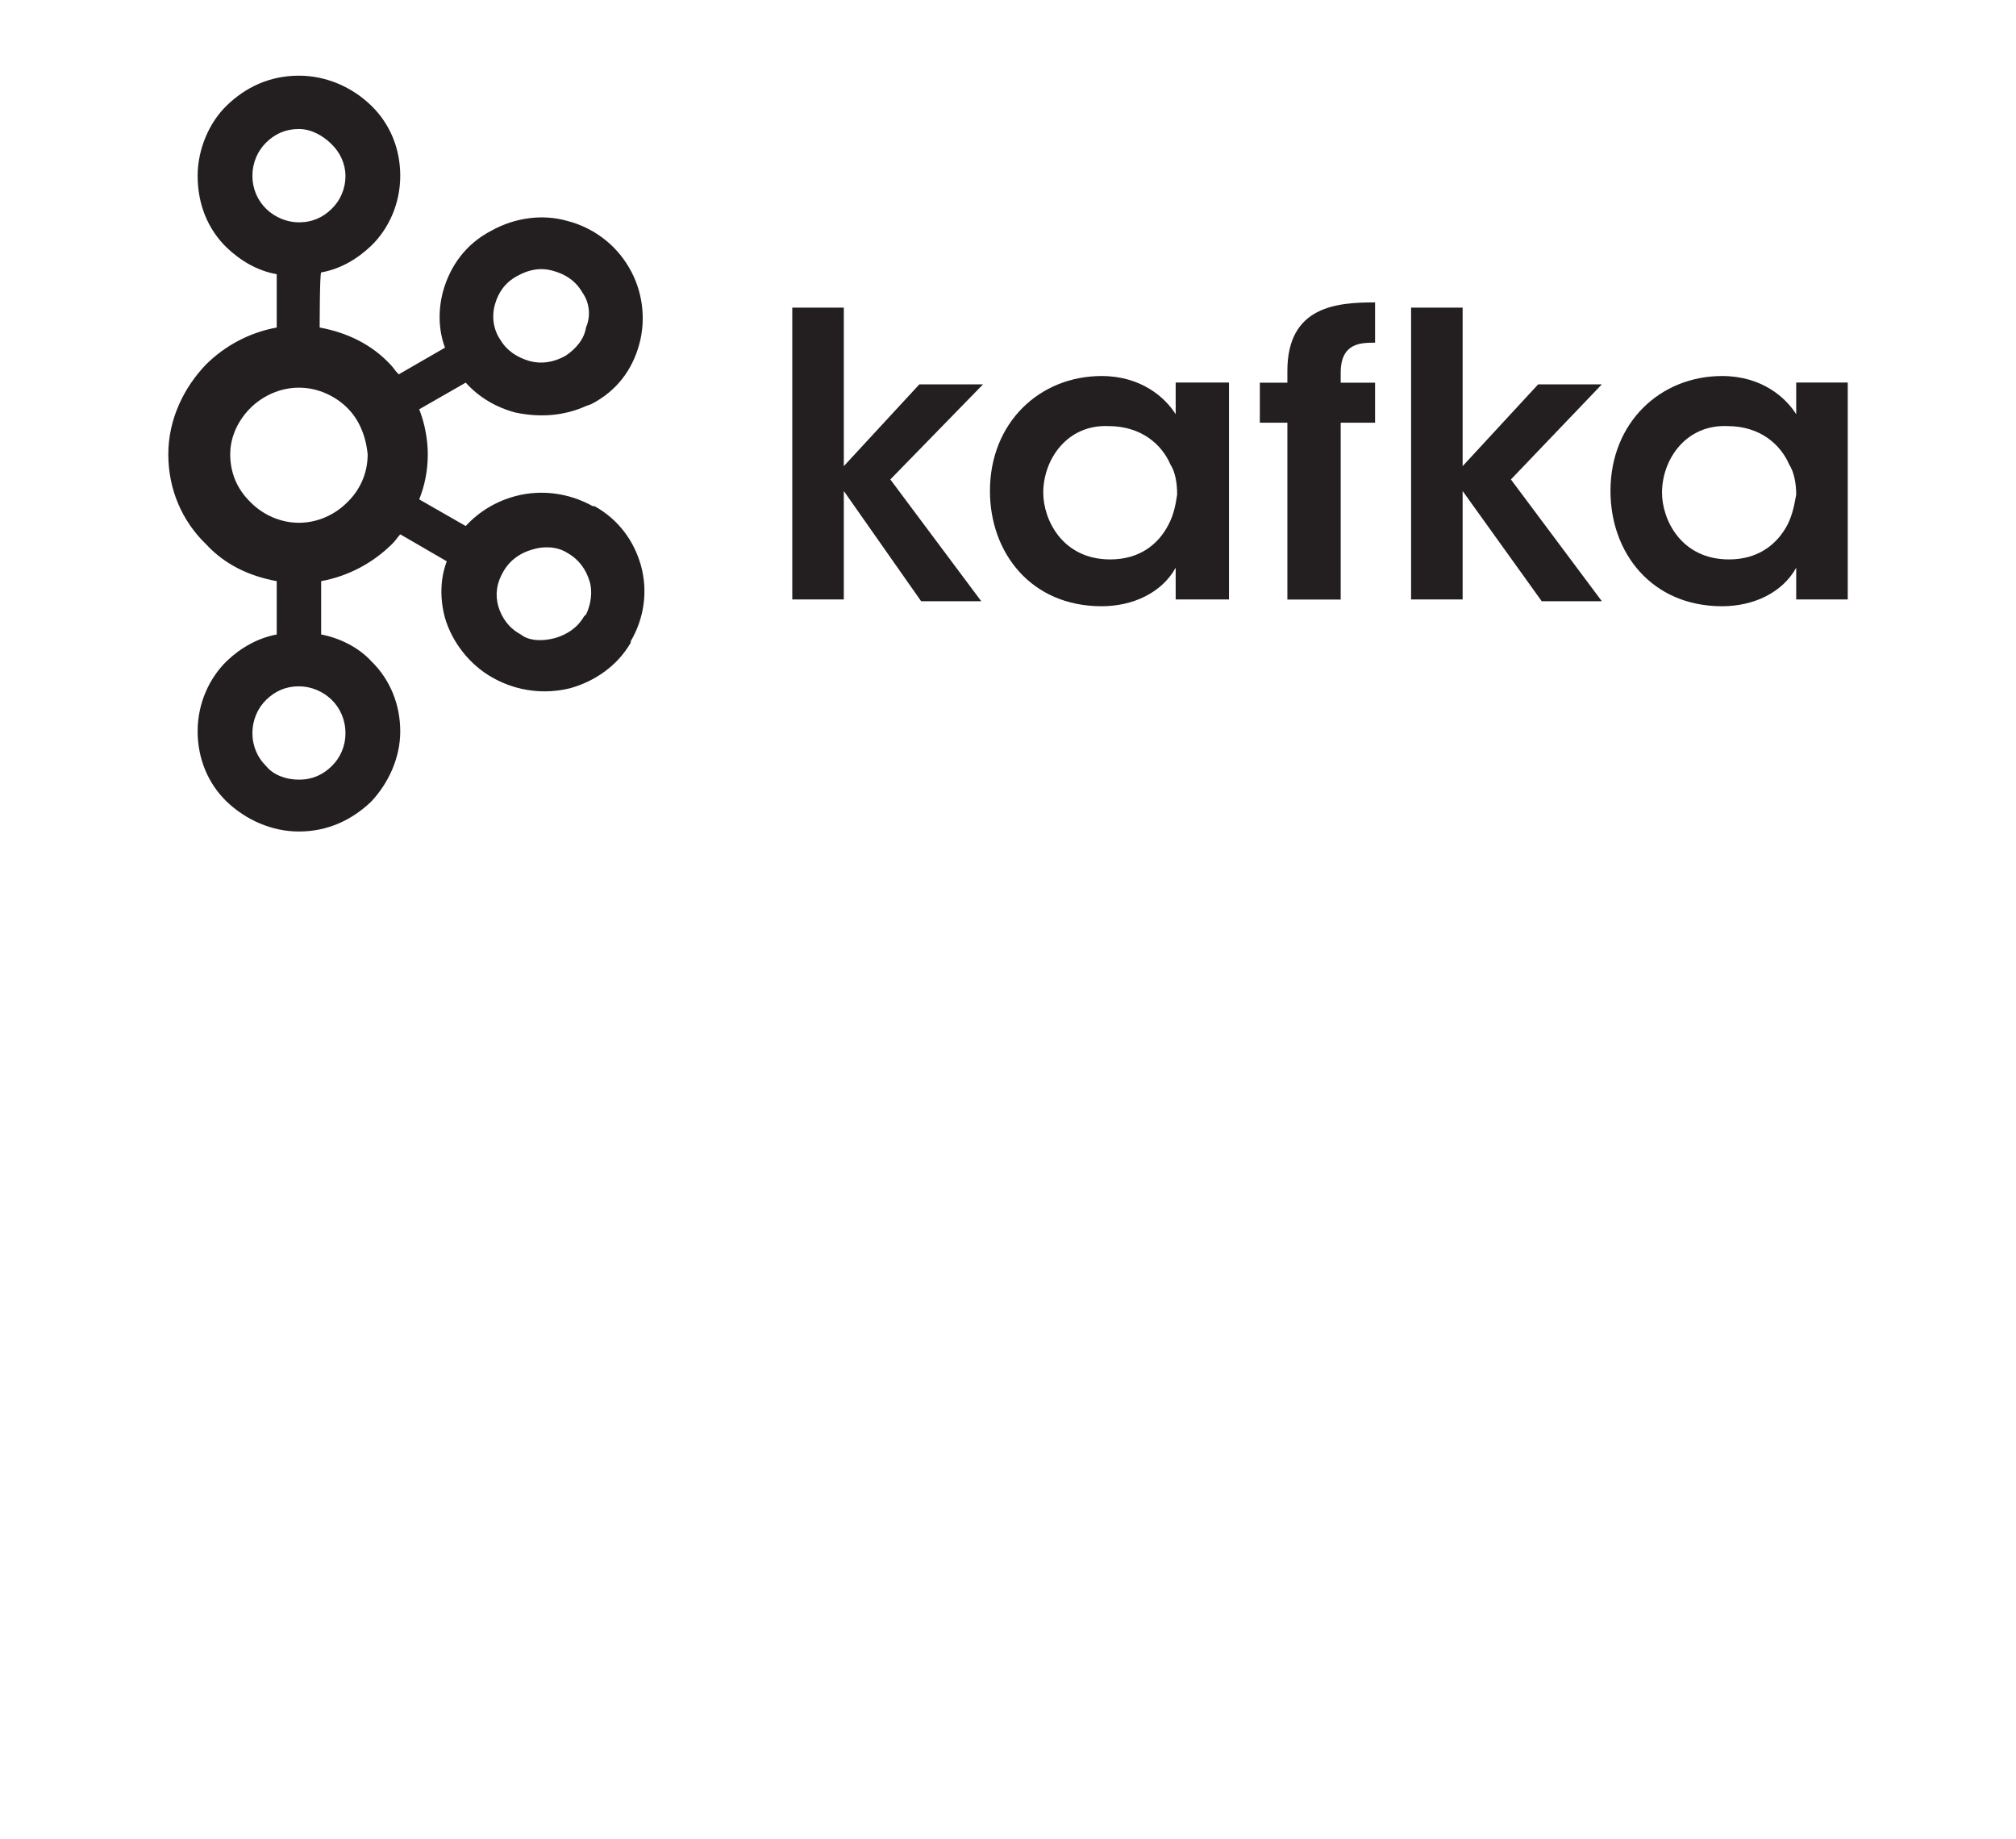 <?xml version="1.0" encoding="UTF-8" standalone="no"?>
<!DOCTYPE svg PUBLIC "-//W3C//DTD SVG 1.1//EN" "http://www.w3.org/Graphics/SVG/1.1/DTD/svg11.dtd">
<!-- Generated by Microsoft Visio, SVG Export Kafka.svg Page-1 -->
<svg xmlns="http://www.w3.org/2000/svg" xmlns:xlink="http://www.w3.org/1999/xlink" xmlns:ev="http://www.w3.org/2001/xml-events"
		width="0.945in" height="0.862in" viewBox="0 0 68.031 62.079" xml:space="preserve"
		color-interpolation-filters="sRGB" class="st2">
	<style type="text/css">
	<![CDATA[
		.st1 {fill:#231f20;stroke:none;stroke-linecap:butt;stroke-width:0.75}
		.st2 {fill:none;fill-rule:evenodd;font-size:12px;overflow:visible;stroke-linecap:square;stroke-miterlimit:3}
	]]>
	</style>

	<g>
		<title>Page-1</title>
		<g id="group16445-1" transform="translate(5.669,-34.016)">
			<title>Kafka.16445</title>
			<g id="shape16446-2">
				<title>Sheet.16446</title>
				<path d="M5.51 38.88 C5.22 38.59 4.82 38.37 4.41 38.37 C3.95 38.37 3.6 38.54 3.31 38.82 C3.02 39.1 2.84 39.5 2.84
							 39.95 C2.84 40.4 3.02 40.79 3.31 41.07 C3.6 41.35 4 41.52 4.41 41.52 C4.87 41.52 5.22 41.35 5.51 41.07
							 C5.8 40.79 5.98 40.4 5.98 39.95 C5.98 39.55 5.8 39.16 5.51 38.88 ZM4.41 60.33 C4.87 60.33 5.22 60.16
							 5.51 59.88 C5.8 59.6 5.98 59.21 5.98 58.76 C5.98 58.31 5.8 57.91 5.51 57.63 C5.22 57.35 4.82 57.18 4.41
							 57.18 C3.95 57.18 3.6 57.35 3.31 57.63 C3.02 57.91 2.84 58.31 2.84 58.76 C2.84 59.21 3.02 59.6 3.31
							 59.88 C3.54 60.16 3.95 60.33 4.41 60.33 ZM13.06 55.55 C13.46 55.43 13.81 55.21 14.04 54.81 L14.1 54.76
							 C14.27 54.42 14.33 53.97 14.22 53.63 C14.1 53.24 13.87 52.9 13.46 52.67 C13.11 52.45 12.65 52.45 12.3
							 52.56 C11.9 52.67 11.55 52.9 11.32 53.29 C11.08 53.69 11.03 54.08 11.14 54.48 C11.26 54.87 11.49 55.21
							 11.9 55.43 C12.19 55.66 12.65 55.66 13.06 55.55 ZM6.03 47.77 C5.63 47.38 5.05 47.1 4.41 47.1 C3.77 47.1
							 3.19 47.38 2.79 47.77 C2.38 48.17 2.09 48.73 2.09 49.35 C2.09 49.97 2.32 50.53 2.79 50.98 C3.19 51.38
							 3.77 51.66 4.41 51.66 C5.05 51.66 5.63 51.38 6.03 50.98 C6.44 50.59 6.73 50.03 6.73 49.35 C6.67 48.73
							 6.44 48.17 6.03 47.77 ZM5.11 45.07 C6.03 45.24 6.85 45.63 7.49 46.31 C7.6 46.42 7.66 46.54 7.78 46.65
							 L9.34 45.75 C9.11 45.13 9.11 44.45 9.28 43.83 C9.52 42.99 10.04 42.25 10.91 41.8 C11.72 41.35 12.65
							 41.24 13.46 41.47 C14.33 41.69 15.09 42.25 15.55 43.04 C16.02 43.83 16.13 44.79 15.9 45.63 C15.67 46.48
							 15.15 47.21 14.27 47.66 L14.1 47.72 C13.35 48.06 12.53 48.11 11.72 47.94 C11.08 47.77 10.5 47.44 10.04
							 46.93 L8.47 47.83 C8.65 48.28 8.76 48.84 8.76 49.35 C8.76 49.91 8.65 50.42 8.47 50.87 L10.04 51.77 C10.5
							 51.27 11.08 50.93 11.72 50.76 C12.59 50.53 13.52 50.65 14.33 51.1 L14.39 51.1 C15.2 51.55 15.73 52.28
							 15.96 53.12 C16.19 53.97 16.07 54.87 15.61 55.66 L15.61 55.71 C15.15 56.5 14.39 57.01 13.58 57.24 C12.71
							 57.46 11.78 57.35 10.97 56.9 C10.15 56.45 9.57 55.66 9.34 54.87 C9.17 54.25 9.17 53.57 9.4 52.96 L7.83
							 52.05 C7.72 52.17 7.66 52.28 7.54 52.39 C6.91 53.01 6.09 53.46 5.16 53.63 L5.16 55.43 C5.8 55.55 6.44
							 55.88 6.85 56.33 C7.49 56.95 7.83 57.8 7.83 58.7 C7.83 59.6 7.43 60.45 6.85 61.07 C6.21 61.68 5.4 62.08
							 4.41 62.08 C3.48 62.08 2.61 61.68 1.97 61.07 C1.33 60.45 0.99 59.6 0.99 58.7 C0.99 57.74 1.39 56.9 1.97
							 56.33 C2.44 55.88 3.02 55.55 3.66 55.43 L3.66 53.63 C2.73 53.46 1.91 53.07 1.28 52.39 C0.46 51.6 0 50.53
							 0 49.35 C0 48.17 0.52 47.1 1.28 46.31 C1.91 45.69 2.73 45.24 3.66 45.07 L3.66 43.27 C3.02 43.16 2.44
							 42.82 1.97 42.37 C1.33 41.75 0.99 40.9 0.99 39.95 C0.99 39.04 1.39 38.14 1.97 37.58 C2.61 36.96 3.42
							 36.57 4.41 36.57 C5.34 36.57 6.21 36.96 6.85 37.58 C7.49 38.2 7.83 39.04 7.83 39.95 C7.83 40.9 7.43
							 41.75 6.85 42.31 C6.38 42.76 5.8 43.1 5.16 43.21 C5.11 43.27 5.11 45.07 5.11 45.07 ZM13.98 43.89 C13.75
							 43.49 13.4 43.27 13 43.16 C12.59 43.04 12.19 43.1 11.78 43.33 C11.37 43.55 11.14 43.89 11.03 44.28 C10.91
							 44.68 10.97 45.13 11.2 45.47 C11.43 45.86 11.78 46.08 12.19 46.2 C12.59 46.31 13 46.25 13.4 46.03 C13.75
							 45.8 14.04 45.47 14.1 45.07 C14.27 44.68 14.22 44.23 13.98 43.89 Z" class="st1"/>
			</g>
			<g id="shape16447-4" transform="translate(21.064,-7.772)">
				<title>Sheet.16447</title>
				<path d="M0 52.17 L1.74 52.17 L1.74 57.52 L4.29 54.76 L6.44 54.76 L3.31 57.97 L6.38 62.08 L4.35 62.08 L1.74 58.36
							 L1.74 62.02 L0 62.02 L0 52.17 Z" class="st1"/>
			</g>
			<g id="shape16448-6" transform="translate(27.737,-7.603)">
				<title>Sheet.16448</title>
				<path d="M1.8 58.25 C1.8 59.15 2.44 60.5 4.06 60.5 C5.05 60.5 5.69 59.99 6.03 59.32 C6.21 58.98 6.27 58.64 6.32 58.31
							 C6.32 57.97 6.27 57.57 6.09 57.29 C5.8 56.62 5.11 56 4 56 C2.61 55.94 1.8 57.12 1.8 58.25 ZM8.07 61.85
							 L6.27 61.85 L6.27 60.78 C5.8 61.63 4.82 62.08 3.77 62.08 C1.39 62.08 0 60.28 0 58.19 C0 55.88 1.68 54.31
							 3.77 54.31 C5.11 54.31 5.92 55.04 6.27 55.6 L6.27 54.53 L8.07 54.53 L8.07 61.85 Z" class="st1"/>
			</g>
			<g id="shape16449-8" transform="translate(36.848,-7.828)">
				<title>Sheet.16449</title>
				<path d="M0.93 56.11 L0 56.11 L0 54.76 L0.93 54.76 L0.93 54.36 C0.93 52.17 2.61 52.05 3.89 52.05 L3.89 53.41 C3.42
							 53.41 2.73 53.41 2.73 54.42 L2.73 54.76 L3.89 54.76 L3.89 56.11 L2.73 56.11 L2.73 62.08 L0.93 62.08
							 L0.93 56.11 Z" class="st1"/>
			</g>
			<g id="shape16450-10" transform="translate(41.954,-7.772)">
				<title>Sheet.16450</title>
				<path d="M0 52.17 L1.74 52.17 L1.74 57.52 L4.29 54.76 L6.44 54.76 L3.37 57.97 L6.44 62.08 L4.41 62.08 L1.74 58.36
							 L1.74 62.02 L0 62.02 L0 52.17 Z" class="st1"/>
			</g>
			<g id="shape16451-12" transform="translate(48.685,-7.603)">
				<title>Sheet.16451</title>
				<path d="M1.74 58.25 C1.74 59.15 2.38 60.5 4 60.5 C4.99 60.5 5.63 59.99 5.98 59.32 C6.15 58.98 6.21 58.64 6.27 58.31
							 C6.27 57.97 6.21 57.57 6.03 57.29 C5.74 56.62 5.05 56 3.95 56 C2.55 55.94 1.74 57.12 1.74 58.25 ZM8.01
							 61.85 L6.27 61.85 L6.27 60.78 C5.8 61.63 4.82 62.08 3.77 62.08 C1.39 62.08 0 60.28 0 58.19 C0 55.88
							 1.68 54.31 3.77 54.31 C5.11 54.31 5.92 55.04 6.27 55.6 L6.27 54.53 L8.01 54.53 L8.01 61.85 Z"
						class="st1"/>
			</g>
		</g>
	</g>
</svg>
